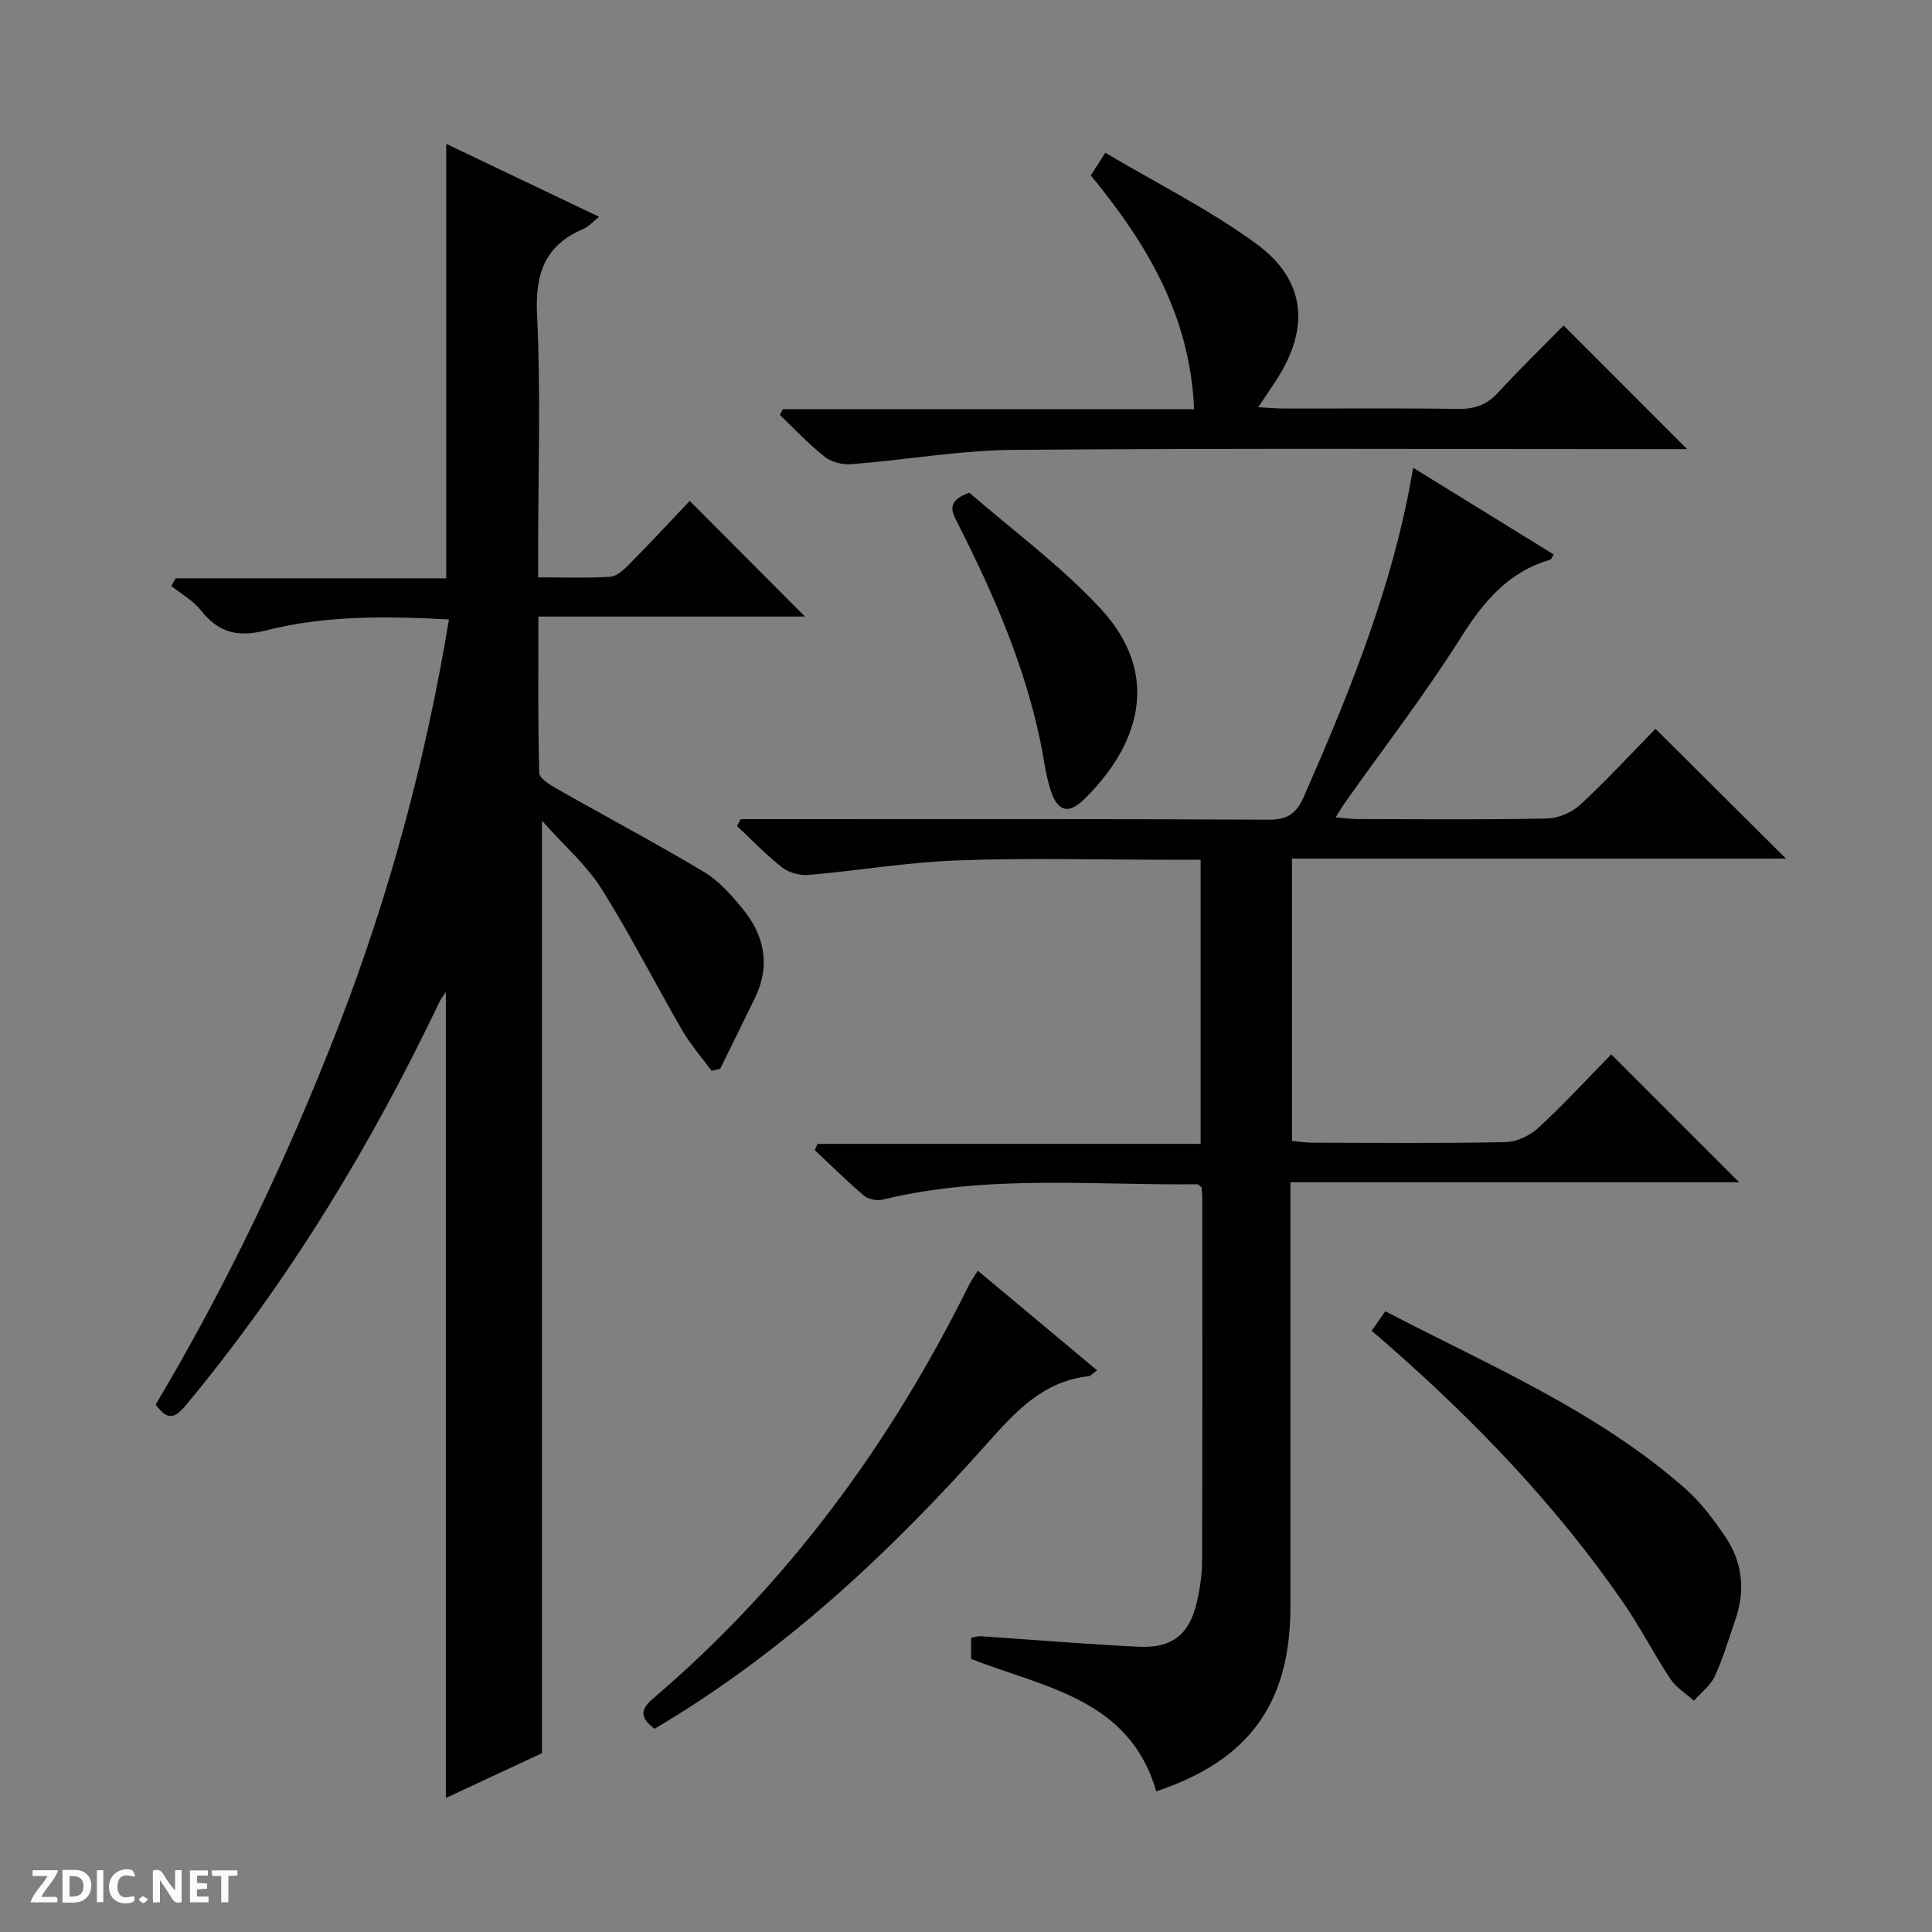 <svg enable-background="new 0 0 400 400" viewBox="0 0 400 400" xmlns="http://www.w3.org/2000/svg"><rect x="0" y="0" width="400" height="400" fill="#808080" stroke="none"/><g fill="#fcfbfa"><path d="m37.59 393.81c-.92.31-1.52.05-2-.78-.7-1.2-1.52-2.34-2.47-3.78v4.59c-.55.03-.95.05-1.41.07-.03-.37-.06-.64-.06-.91 0-1.91 0-3.81 0-5.7 1.13-.41 1.77-.03 2.29.91.62 1.11 1.38 2.14 2.31 3.19v-4.2h1.35v6.61z"/><path d="m12.94 393.88v-6.75c1.9.19 3.93-.54 5.37 1.29.8 1.01.78 2.88.03 3.97-1.37 1.97-3.4 1.51-6.4 1.49m2.45-1.22c2.04.12 2.92-.58 2.89-2.21-.03-1.51-.98-2.19-2.89-2z"/><path d="m11.81 393.87h-5.49c.68-2.18 2.47-3.48 3.51-5.45h-3.08v-1.21h5.29c-.71 2.13-2.44 3.48-3.47 5.51.86 0 1.63.04 2.39-.01.79-.05 1.14.21.85 1.16"/><path d="m39.33 393.86v-6.61h3.7v1.07h-2.22v1.52c.68.04 1.34.09 2.07.13v1.07c-.72.05-1.38.09-2.1.14v1.48h2.4v1.19h-3.85z"/><path d="m27.71 388.56c-1.15-.3-2.46-.61-3.1.64-.37.73-.41 1.93-.06 2.67.63 1.35 1.99.93 3.17.68.35.94-.01 1.32-.93 1.46-1.62.25-3.05-.27-3.76-1.48-.73-1.24-.6-3.03.31-4.17.88-1.11 2.71-1.7 4-1.16.32.13.44.74.65 1.12-.1.08-.19.16-.28.24"/><path d="m49.15 387.24v1.07c-.59.02-1.17.05-1.87.08v5.44h-1.48v-5.44h-1.85c-.05-.4-.08-.73-.13-1.15z"/><path d="m20.06 387.21h1.33v6.62h-1.33z"/><path d="m30.68 393.25c-.39.38-.8.79-1.05.76-.32-.05-.6-.45-.9-.7.26-.24.51-.64.8-.67.29-.04.62.3 1.15.61"/></g><path d="m112.21 169.93v193.05c-6.03 2.81-12.88 6-19.9 9.27 0-55.94 0-111.32 0-166.88-.41.63-.96 1.31-1.32 2.07-14.17 29.7-31.11 57.65-52.13 83.05-2.16 2.61-3.84 4.29-6.62.3 14.8-24.87 27.27-51.07 37.81-78.23 10.54-27.17 18.07-55.13 22.9-84.31-12.86-.68-25.51-.87-37.76 2.24-6.02 1.53-9.94.52-13.63-4.16-1.59-2.01-4.03-3.35-6.09-5 .3-.53.59-1.06.89-1.59h56.03c0-30.26 0-59.81 0-89.96 10.37 4.95 20.75 9.91 31.65 15.11-1.42 1.13-2.19 2.05-3.18 2.46-7.97 3.38-10.09 9.2-9.67 17.76.79 16.13.23 32.32.23 48.48v5.94c5.38 0 10.18.2 14.93-.13 1.4-.1 2.88-1.51 3.99-2.64 4.32-4.37 8.5-8.88 12.46-13.05 8.29 8.32 16.02 16.08 23.86 23.94-17.88 0-36.19 0-55.19 0 0 11.19-.12 21.79.17 32.38.03 1.16 2.29 2.5 3.75 3.33 10.11 5.75 20.38 11.2 30.36 17.16 3.06 1.83 5.61 4.73 7.92 7.53 4.59 5.56 5.92 11.8 2.63 18.57-2.38 4.89-4.79 9.77-7.19 14.65-.6.14-1.19.29-1.79.43-2.04-2.79-4.36-5.42-6.08-8.39-5.65-9.75-10.74-19.84-16.75-29.36-3.12-4.92-7.73-8.92-12.28-14.02z" fill="#010104"/><path d="m292.59 96.86c10.01 6.17 19.53 12.04 29.08 17.93-.4.65-.5 1.04-.7 1.1-8.68 2.49-13.8 8.65-18.5 16.09-7.45 11.79-15.99 22.89-24.07 34.29-.55.78-1.03 1.62-1.87 2.96 1.94.15 3.37.35 4.8.35 13 .02 26 .16 38.99-.12 2.34-.05 5.15-1.26 6.88-2.87 5.48-5.08 10.56-10.6 15.55-15.7 9.14 9.09 17.86 17.77 27.01 26.87-34.09 0-68.03 0-102.27 0v58.45c1.37.13 2.8.37 4.23.37 13.33.03 26.66.16 39.99-.12 2.33-.05 5.09-1.37 6.83-2.99 5.37-4.97 10.34-10.37 15.05-15.18l26.48 26.48c-30.2 0-61.2 0-92.9 0v5.85 81.99c0 20.04-8.55 31.85-27.78 38.27-5.51-19.11-23.04-21.45-38.33-27.41 0-1.28 0-2.72 0-4.37.71-.13 1.34-.38 1.95-.34 10.95.73 21.88 1.67 32.83 2.18 6.96.32 10.44-2.59 11.99-9.37.62-2.74 1.05-5.59 1.05-8.39.08-25 .05-49.99.04-74.99 0-.82-.09-1.63-.13-2.34-.4-.3-.66-.67-.91-.66-21.75.23-43.63-2.07-65.15 3.18-1.18.29-2.96-.06-3.86-.83-3.53-2.99-6.81-6.26-10.19-9.42.19-.43.39-.86.58-1.29h79.32c0-19.89 0-39.09 0-58.83-2.23 0-4.35 0-6.47 0-14.66 0-29.34-.4-43.99.14-10.25.37-20.45 2.12-30.69 3.01-1.79.15-4.06-.44-5.46-1.53-3.34-2.6-6.28-5.7-9.38-8.6.26-.47.51-.95.77-1.42h5.74c34.49 0 68.99-.08 103.48.11 3.98.02 5.82-1.24 7.38-4.8 8.76-19.94 16.95-40.06 21.4-61.49.38-1.91.71-3.82 1.23-6.56z" fill="#010104"/><path d="m225.84 36.32c.77-1.2 1.56-2.43 3.01-4.69 10.55 6.26 21.44 11.7 31.16 18.77 10.42 7.58 11.25 17.58 4.15 28.43-1.07 1.64-2.17 3.25-3.66 5.48 2.19.11 3.78.27 5.38.27 12 .02 24-.1 35.99.08 3.43.05 5.97-.82 8.31-3.39 4.48-4.89 9.25-9.51 13.55-13.88 8.65 8.66 16.86 16.88 25.58 25.6-1.93 0-3.66 0-5.38 0-44.66 0-89.32-.21-133.97.15-11.23.09-22.43 2.08-33.67 2.97-1.82.14-4.12-.41-5.51-1.51-3.33-2.63-6.26-5.77-9.34-8.71.22-.39.43-.79.65-1.18h85.13c-.8-19.3-9.77-34.29-21.38-48.39z" fill="#010104"/><path d="m283.97 275.53c.93-1.32 1.76-2.5 2.85-4.04 21.5 11.2 43.83 20.6 62.16 36.77 3.19 2.82 5.84 6.38 8.24 9.93 3.56 5.26 4.17 11.12 2.06 17.18-1.36 3.92-2.52 7.93-4.25 11.68-.9 1.94-2.85 3.39-4.32 5.06-1.65-1.48-3.68-2.71-4.87-4.5-3.4-5.12-6.2-10.64-9.68-15.69-13.87-20.14-30.68-37.62-49.03-53.69-.99-.88-2.01-1.73-3.16-2.7z" fill="#010104"/><path d="m202.44 263.08c8.29 6.92 16.38 13.68 24.7 20.63-.97.7-1.33 1.17-1.73 1.22-9.53 1.03-15.25 7.43-21.19 14.1-20.22 22.7-42.31 43.3-68.71 58.9-2.61-2.01-3.35-3.67-.34-6.23 27.89-23.77 49.1-52.68 65.32-85.4.51-1.02 1.18-1.96 1.95-3.22z" fill="#010104"/><path d="m200.69 102c8.75 7.62 18.75 14.97 27.07 23.89 13.25 14.22 7.57 28.98-3.32 39.62-3.19 3.12-5.46 2.54-6.9-1.86-1.08-3.28-1.45-6.8-2.16-10.2-3.32-15.91-9.76-30.65-17.07-45.05-1.18-2.31-2.6-4.59 2.38-6.4z" fill="#010104"/></svg>